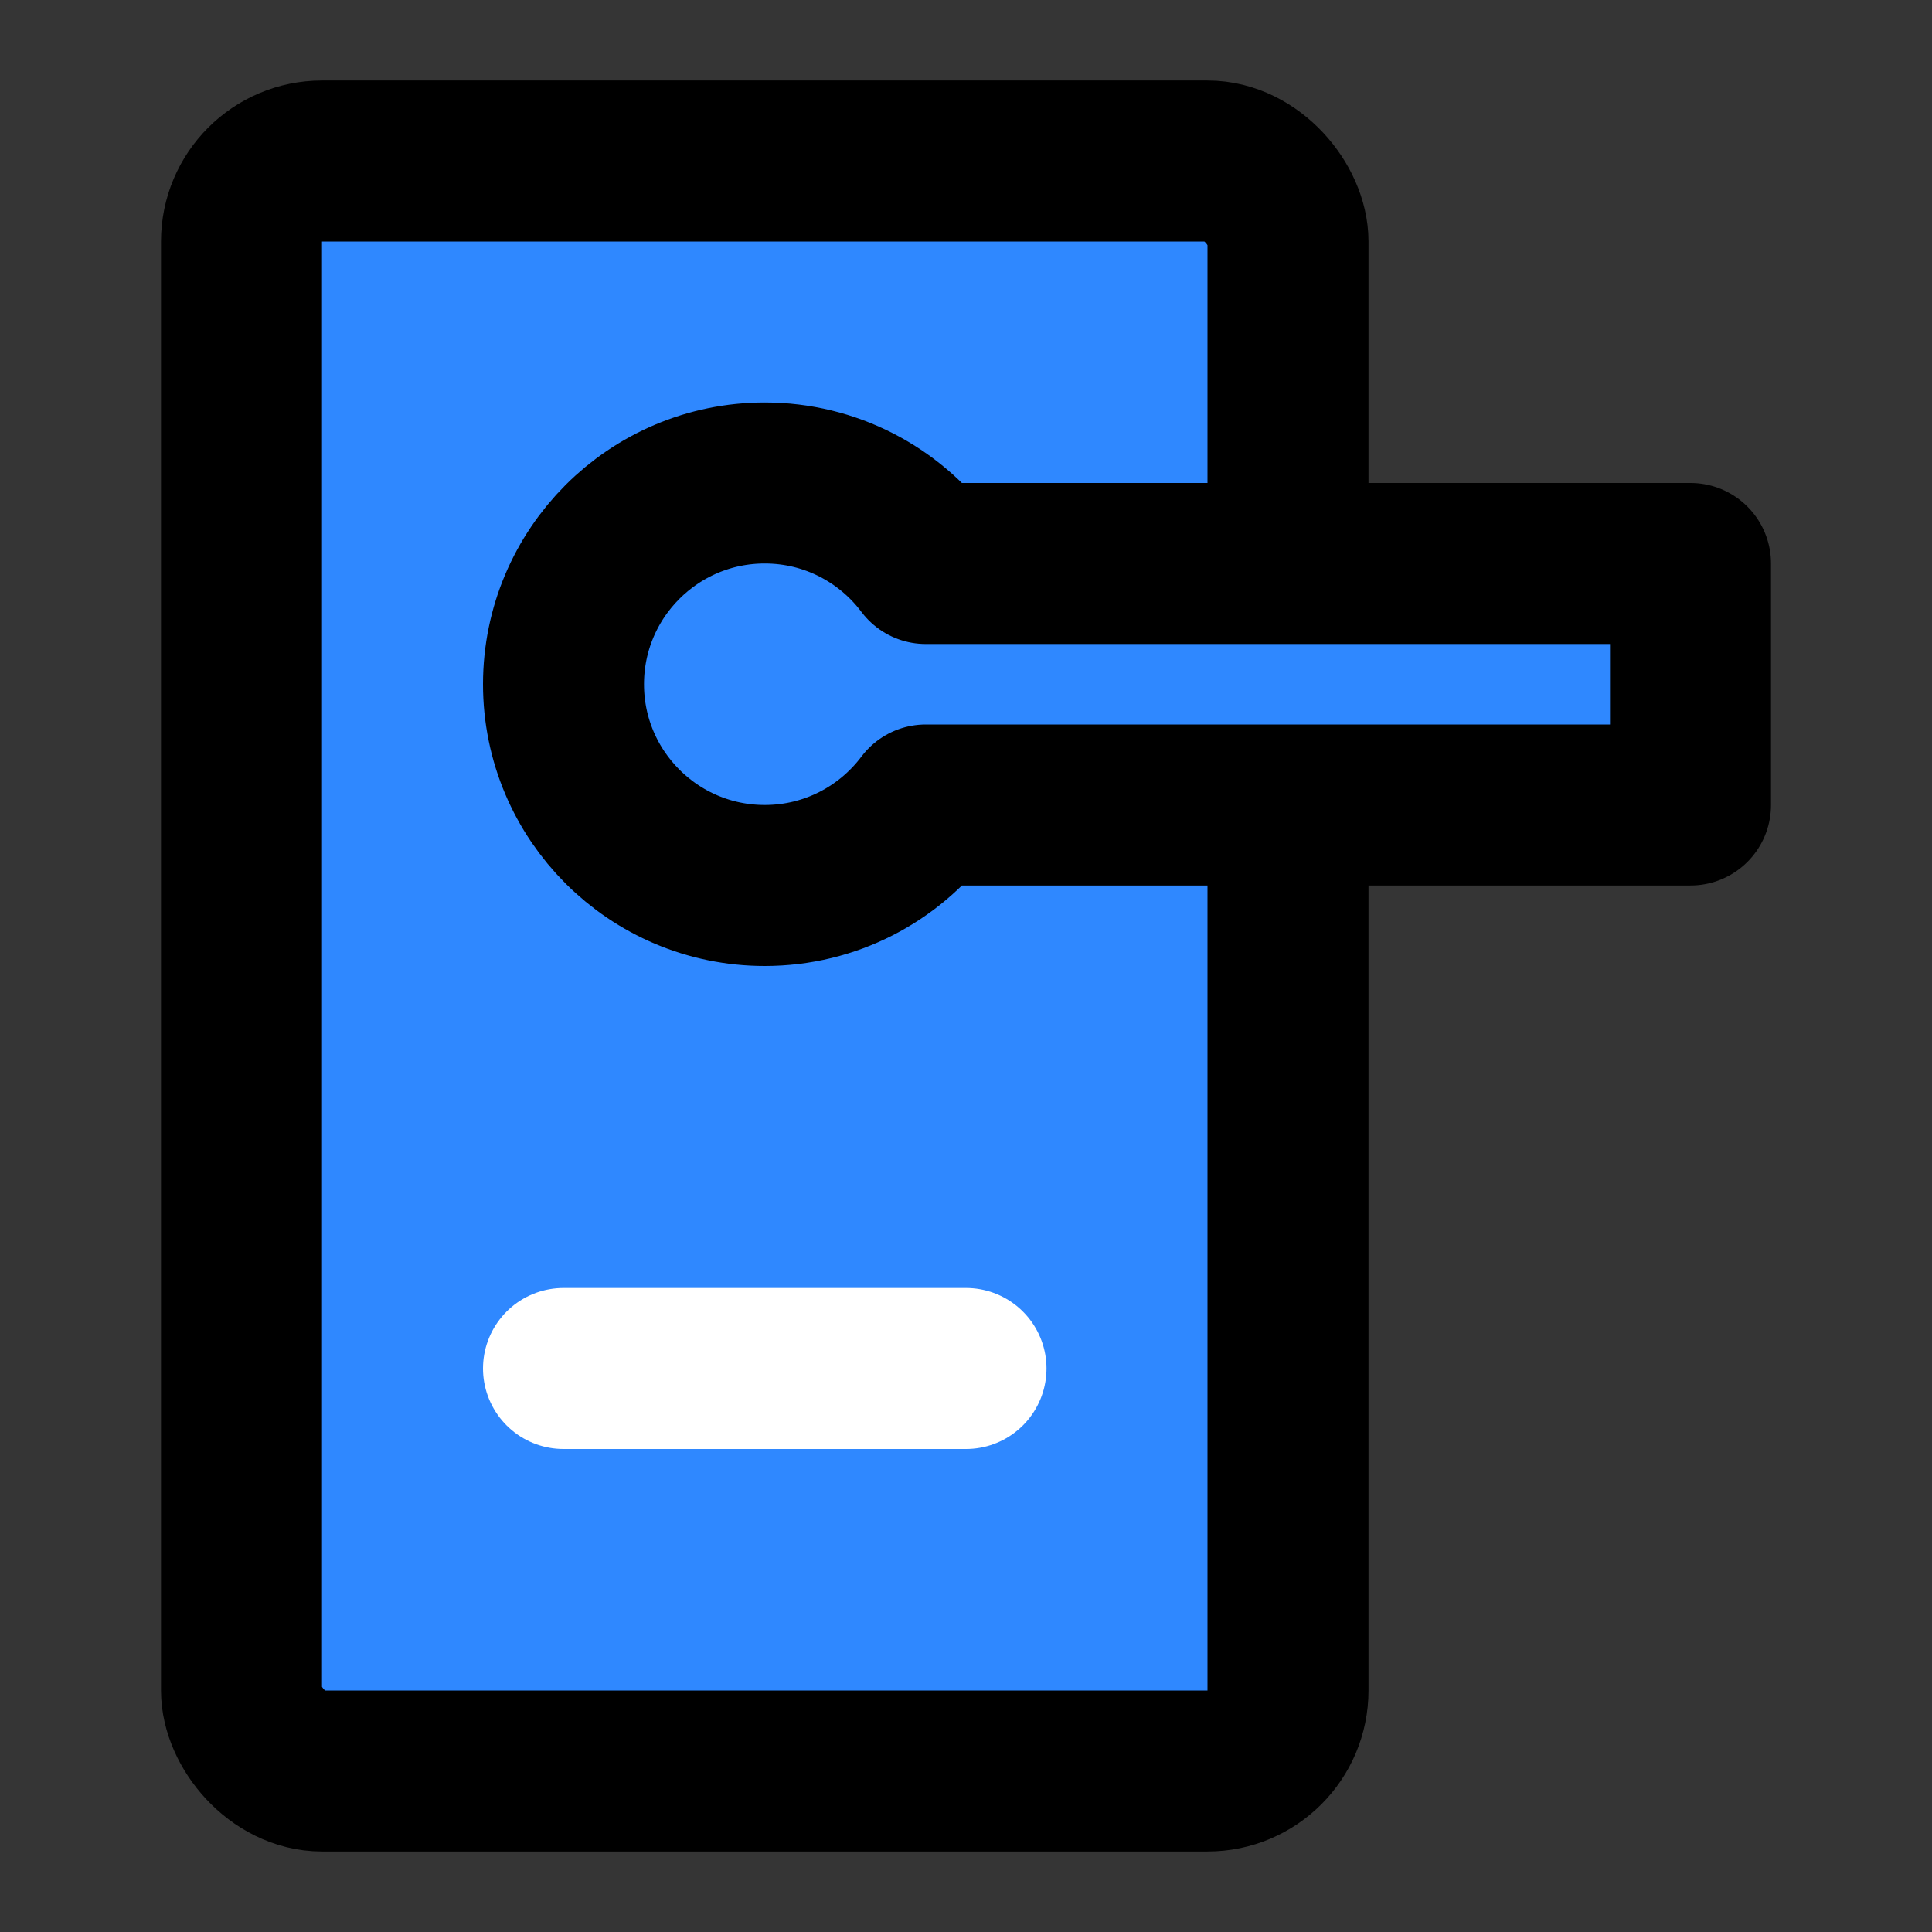 <svg width="48" height="48" viewBox="0 0 48 48" fill="none" xmlns="http://www.w3.org/2000/svg">
<rect x="0" y="0" width="48" height="48" fill="#333333" stroke="none"/>
<rect width="48" height="48" fill="white" fill-opacity="0.01"/>
<rect x="6" y="4" width="26" height="40" rx="2" fill="#09C8E2"/>
<rect x="6" y="4" width="26" height="40" rx="2" fill="#2F88FF"/>
<rect x="6" y="4" width="26" height="40" rx="2" stroke="black" stroke-width="4" stroke-linecap="round" stroke-linejoin="round"/>
<path d="M14 34H24" stroke="white" stroke-width="4" stroke-linecap="round" stroke-linejoin="round"/>
<path d="M42 20V14H23C22.088 12.786 20.636 12 19 12C16.239 12 14 14.239 14 17C14 19.761 16.239 22 19 22C20.636 22 22.088 21.214 23 20H42Z" fill="#09C8E2"/>
<path d="M42 20V14H23C22.088 12.786 20.636 12 19 12C16.239 12 14 14.239 14 17C14 19.761 16.239 22 19 22C20.636 22 22.088 21.214 23 20H42Z" fill="#2F88FF"/>
<path d="M42 20V14H23C22.088 12.786 20.636 12 19 12C16.239 12 14 14.239 14 17C14 19.761 16.239 22 19 22C20.636 22 22.088 21.214 23 20H42Z" stroke="black" stroke-width="4" stroke-linecap="round" stroke-linejoin="round"/>
</svg>
